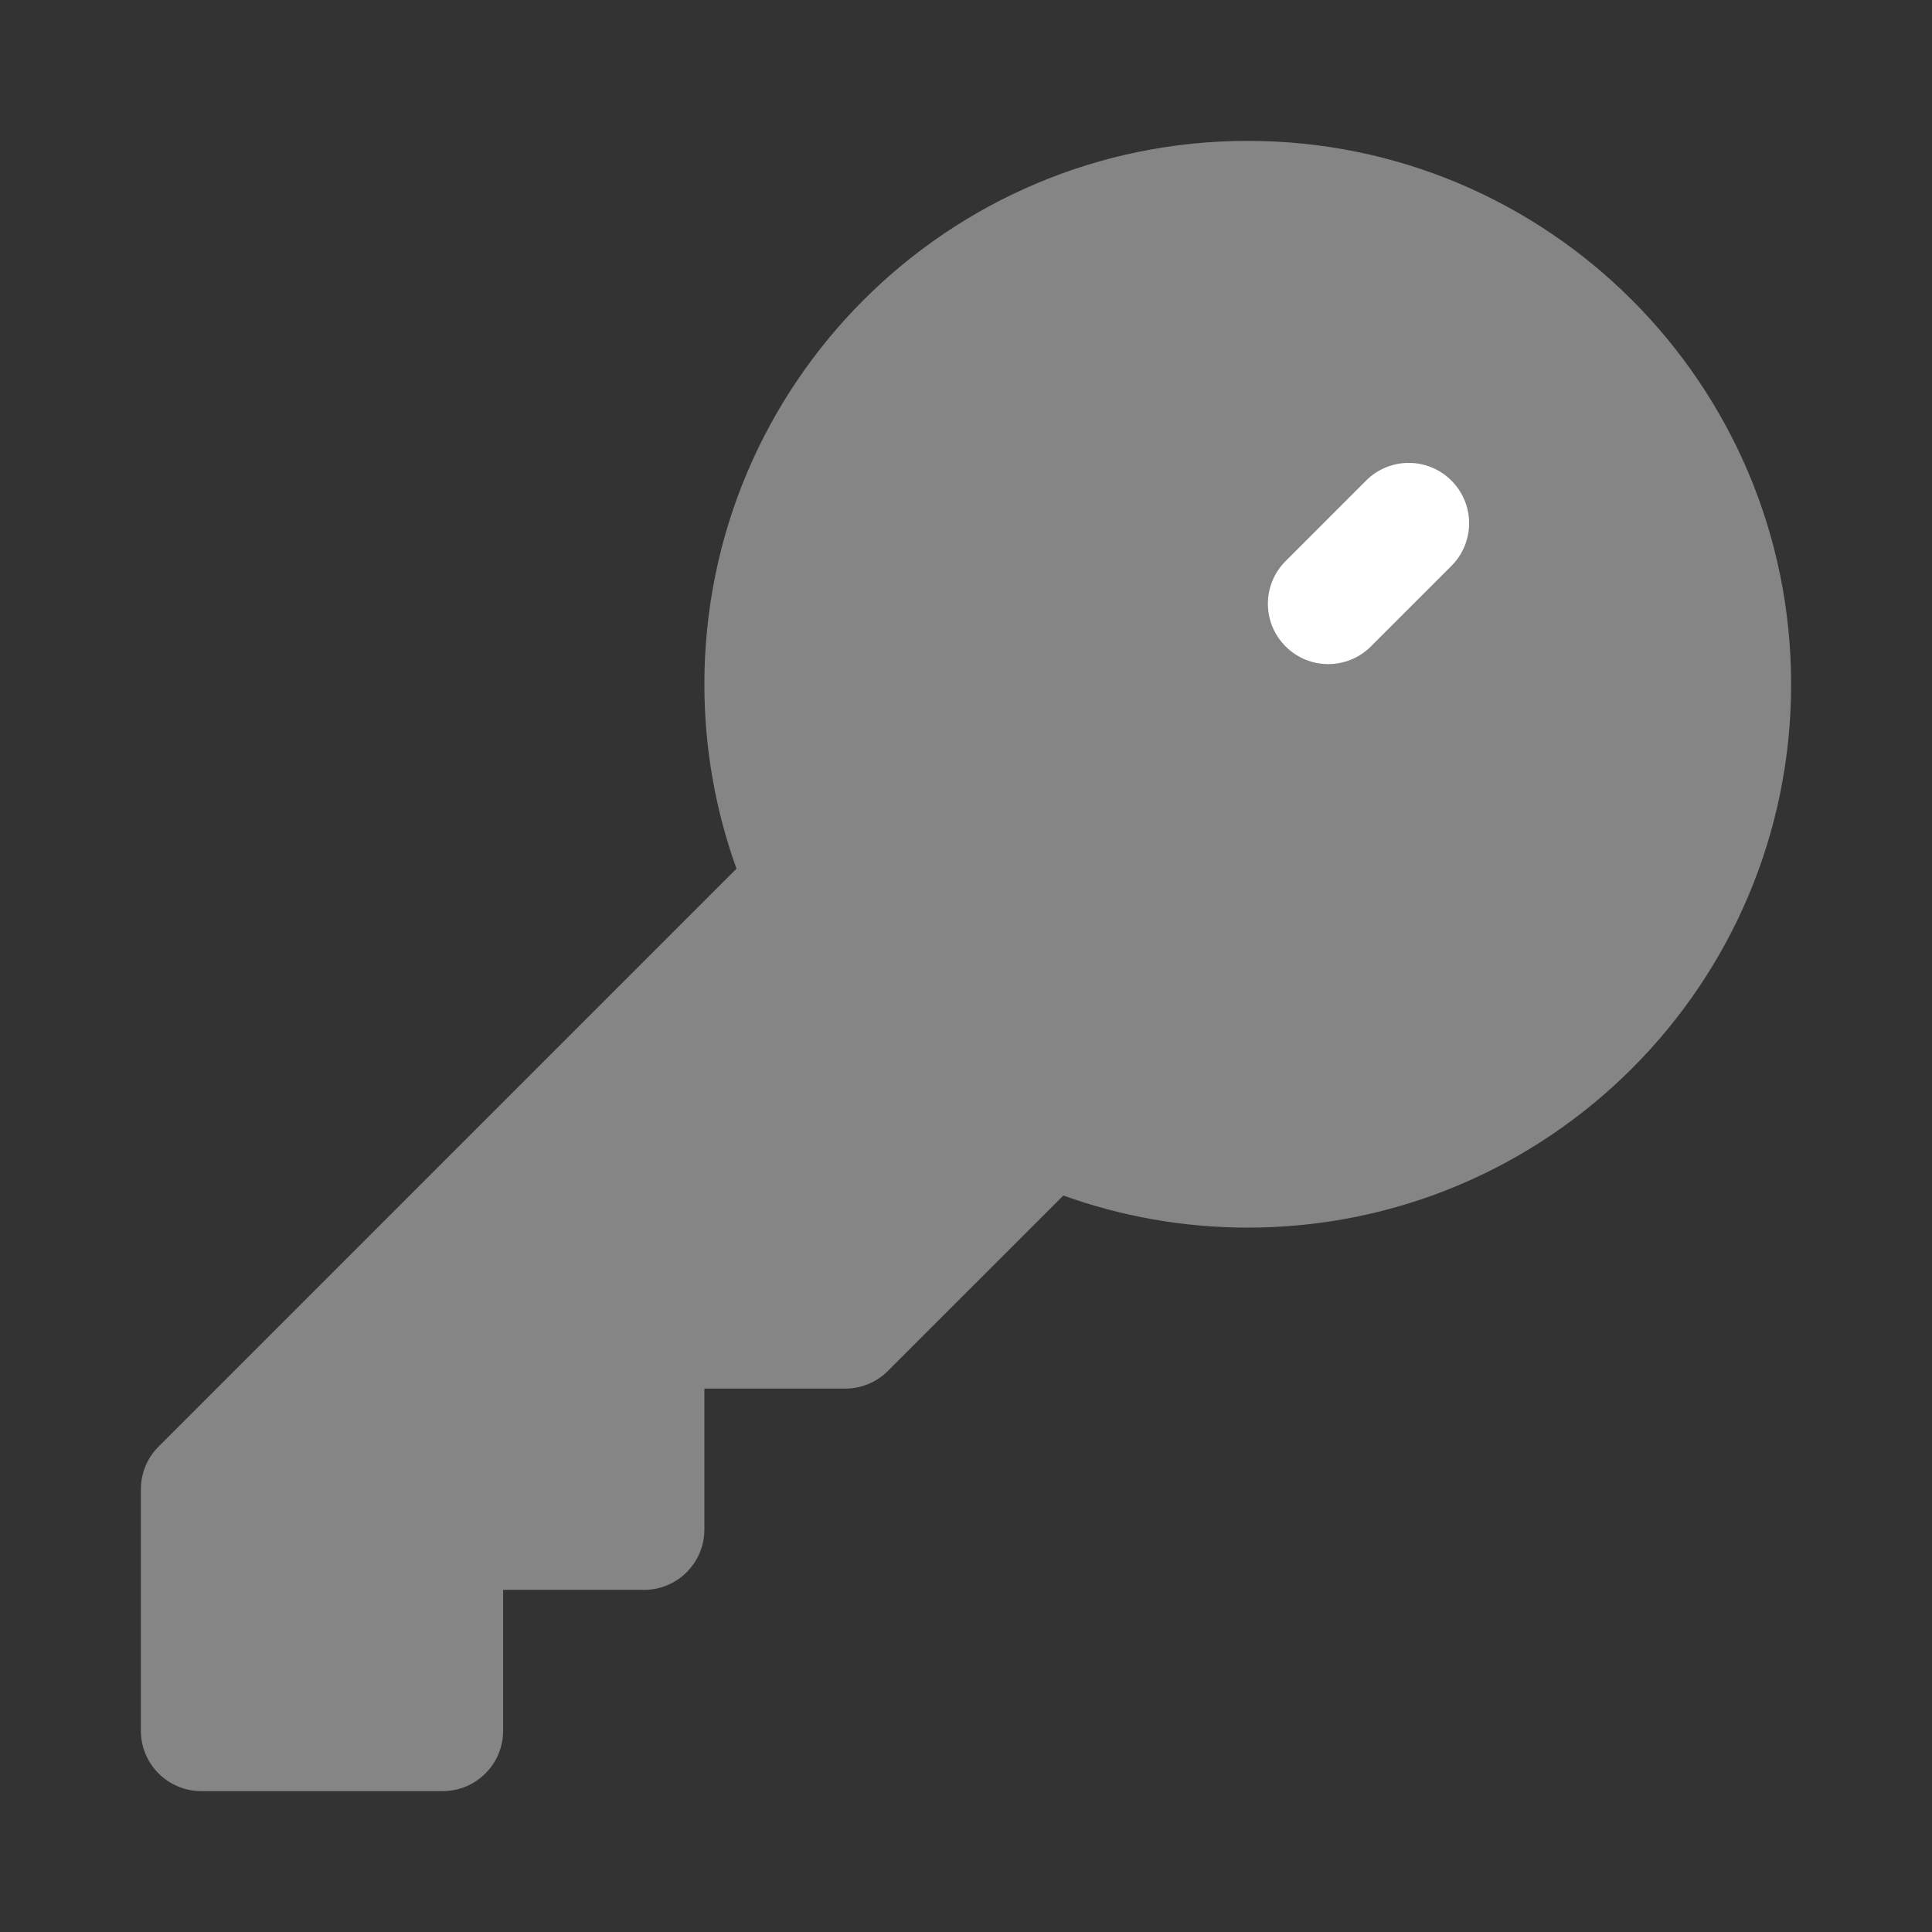 <svg width="24" height="24" viewBox="0 0 24 24" fill="none" xmlns="http://www.w3.org/2000/svg">
<rect x="0" y="0" width="24" height="24" fill="#333333" stroke="none"/>
<path opacity="0.4" d="M8.75 8.5C8.75 4.772 11.772 1.75 15.5 1.75C19.228 1.75 22.25 4.772 22.25 8.5C22.25 12.228 19.228 15.25 15.5 15.25C14.697 15.25 13.925 15.109 13.209 14.851L11.03 17.03C10.89 17.171 10.699 17.25 10.5 17.25H8.75V19C8.75 19.414 8.414 19.75 8 19.75H6.25V21.5C6.25 21.914 5.914 22.25 5.5 22.25H2.5C2.086 22.25 1.75 21.914 1.75 21.5V18.5C1.75 18.301 1.829 18.11 1.97 17.97L9.149 10.791C8.891 10.075 8.75 9.303 8.75 8.5Z" fill="#FFFFFF"/>
<path fill-rule="evenodd" clip-rule="evenodd" d="M18.03 5.97C18.323 6.263 18.323 6.737 18.03 7.03L17.03 8.03C16.737 8.323 16.263 8.323 15.97 8.03C15.677 7.737 15.677 7.263 15.97 6.97L16.97 5.97C17.263 5.677 17.737 5.677 18.03 5.97Z" fill="#FFFFFF"/>
</svg>
